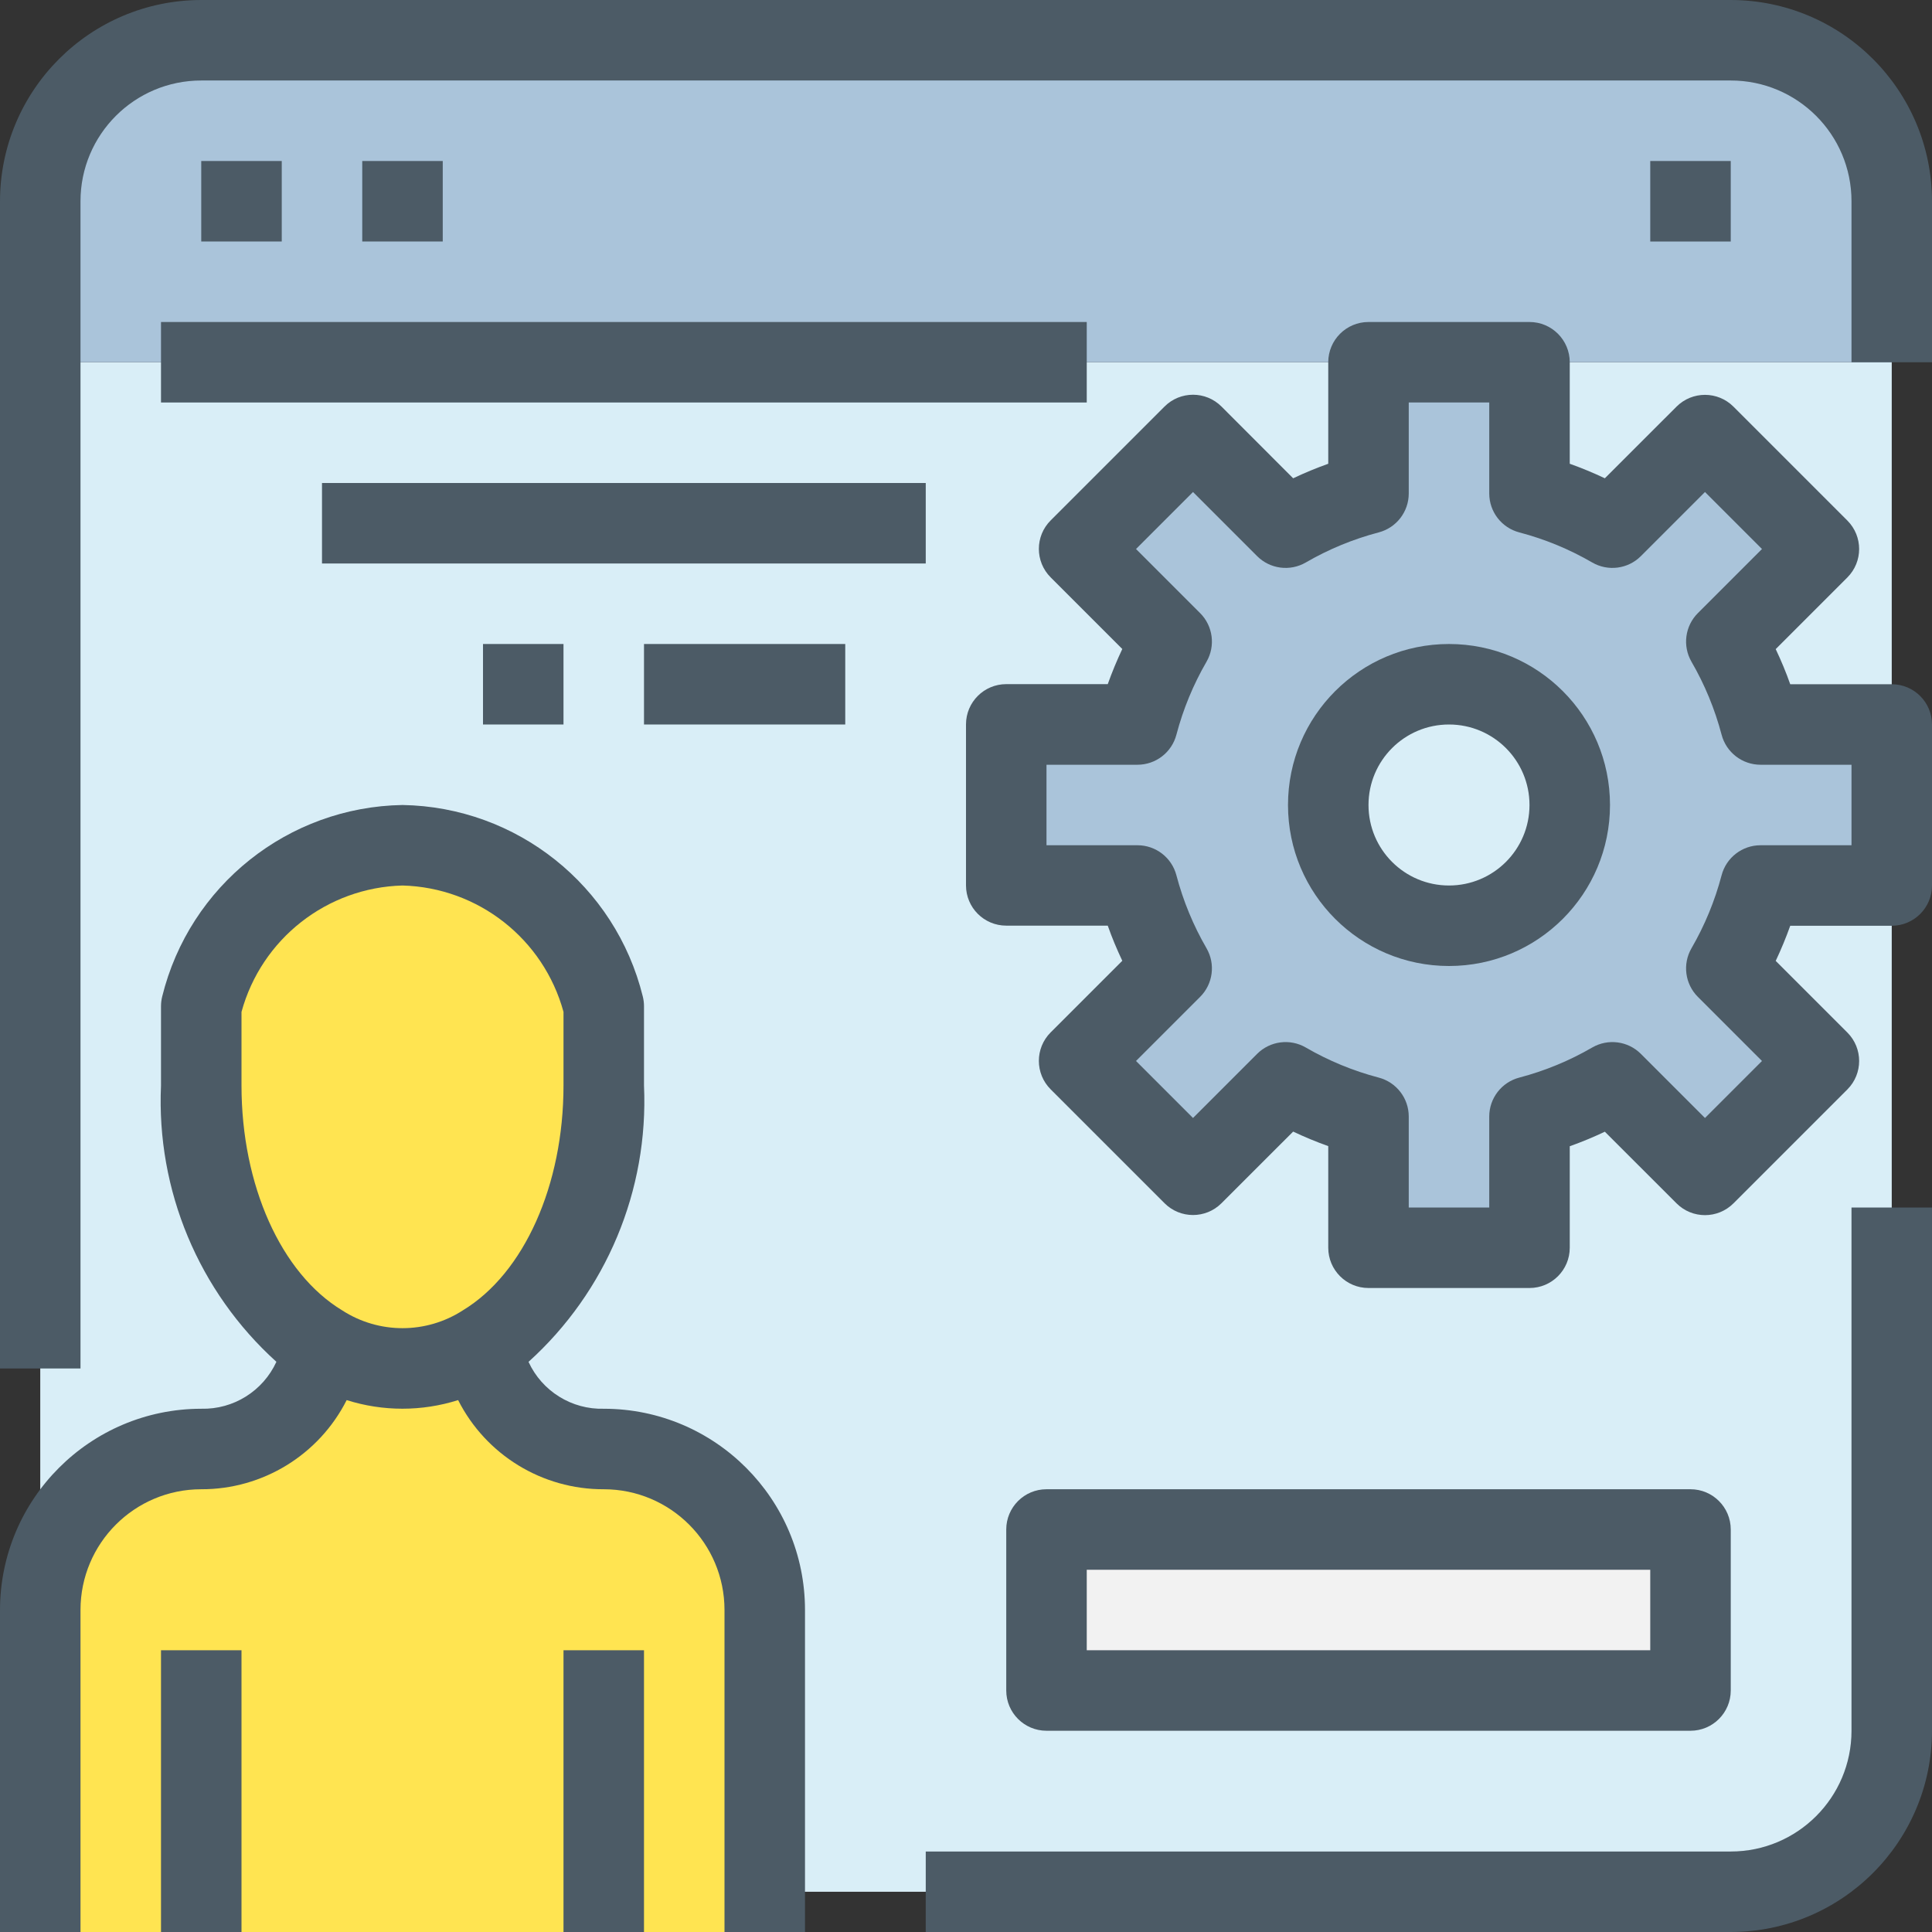 <?xml version="1.0" encoding="iso-8859-1"?>
<!-- Generator: Adobe Illustrator 19.0.0, SVG Export Plug-In . SVG Version: 6.00 Build 0)  -->
<svg version="1.1" id="Capa_1" xmlns="http://www.w3.org/2000/svg" xmlns:xlink="http://www.w3.org/1999/xlink" x="0px" y="0px"
	 viewBox="0 0 512 512" style="enable-background:new 0 0 512 512;" xml:space="preserve">
<rect x="0" y="0" width="512" height="512" fill="#333333" stroke="none"/>
<path style="fill:#D9EEF7;" d="M501.333,96v362.667c0,23.564-19.103,42.667-42.667,42.667H53.333
	c-23.564,0-42.667-19.103-42.667-42.667V96H501.333z"/>
<path style="fill:#AAC4DA;" d="M501.333,53.333V96H10.667V53.333c0-23.564,19.103-42.667,42.667-42.667h405.333
	C482.231,10.667,501.333,29.769,501.333,53.333z"/>
<path style="fill:#F2F2F2;" d="M277.333,405.333H448V448H277.333V405.333z"/>
<g>
	<path style="fill:#FFE451;" d="M202.667,426.667V512h-192v-85.333c0-23.564,19.103-42.667,42.667-42.667
		c16.094,0.254,29.796-11.654,31.787-27.627c13.139,8.391,29.954,8.391,43.093,0C130.204,372.346,143.906,384.254,160,384
		C183.564,384,202.667,403.103,202.667,426.667z"/>
	<path style="fill:#FFE451;" d="M128.213,356.373c-13.139,8.391-29.954,8.391-43.093,0c-18.667-11.307-31.787-37.333-31.787-68.693
		v-21.013c0,0,10.667-42.667,53.333-42.667S160,266.667,160,266.667v21.013C160,319.04,146.88,345.067,128.213,356.373z"/>
</g>
<circle style="fill:#D9EEF7;" cx="384" cy="213.333" r="32"/>
<path style="fill:#AAC4DA;" d="M501.333,192v42.667H466.56c-2.019,7.699-5.069,15.091-9.067,21.973l24.533,24.533L451.84,311.36
	l-24.533-24.533c-6.883,3.998-14.274,7.048-21.973,9.067v34.773h-42.667v-34.773c-7.699-2.019-15.091-5.069-21.973-9.067
	L316.16,311.36l-30.187-30.187l24.533-24.533c-3.998-6.883-7.048-14.274-9.067-21.973h-34.773V192h34.773
	c2.019-7.699,5.069-15.091,9.067-21.973l-24.533-24.533l30.187-30.187l24.533,24.533c6.883-3.998,14.274-7.048,21.973-9.067V96
	h42.667v34.773c7.699,2.019,15.091,5.069,21.973,9.067l24.533-24.533l30.187,30.187l-24.533,24.533
	c3.998,6.883,7.048,14.274,9.067,21.973H501.333z M416,213.333c0-17.673-14.327-32-32-32s-32,14.327-32,32s14.327,32,32,32
	S416,231.006,416,213.333z"/>
<g>
	<path style="fill:#4C5B66;" d="M501.333,181.333h-26.901c-1.12-3.2-2.411-6.261-3.851-9.312l18.987-18.987
		c4.164-4.165,4.164-10.917,0-15.083l-30.187-30.187c-4.165-4.164-10.917-4.164-15.083,0l-18.997,18.987
		c-3.034-1.438-6.139-2.723-9.301-3.851V96c0-5.891-4.776-10.667-10.667-10.667h-42.667C356.776,85.333,352,90.109,352,96v26.901
		c-3.163,1.127-6.267,2.412-9.301,3.851l-18.997-19.019c-4.165-4.164-10.917-4.164-15.083,0l-30.187,30.187
		c-4.164,4.165-4.164,10.917,0,15.083l18.987,18.987c-1.44,3.051-2.731,6.165-3.851,9.312h-26.901
		c-5.891,0-10.667,4.776-10.667,10.667v42.667c0,5.891,4.776,10.667,10.667,10.667h26.901c1.12,3.2,2.411,6.261,3.851,9.312
		L278.432,273.6c-4.164,4.165-4.164,10.917,0,15.083l30.187,30.187c4.165,4.164,10.917,4.164,15.083,0l18.997-18.987
		c3.034,1.438,6.138,2.723,9.301,3.851v26.933c0,5.891,4.776,10.667,10.667,10.667h42.667c5.891,0,10.667-4.776,10.667-10.667
		v-26.901c3.163-1.127,6.267-2.412,9.301-3.851l18.997,18.987c4.165,4.164,10.917,4.164,15.083,0l30.187-30.187
		c4.164-4.165,4.164-10.917,0-15.083l-18.987-18.987c1.44-3.051,2.731-6.165,3.851-9.312h26.901c5.891,0,10.667-4.776,10.667-10.667
		V192C512,186.109,507.224,181.333,501.333,181.333L501.333,181.333z M490.667,224H466.56c-4.857-0.001-9.101,3.279-10.325,7.979
		c-1.785,6.77-4.468,13.271-7.979,19.328c-2.413,4.181-1.717,9.461,1.696,12.875l16.992,16.992l-15.104,15.104l-16.992-16.992
		c-3.413-3.413-8.694-4.109-12.875-1.696c-6.055,3.516-12.556,6.2-19.328,7.979c-4.7,1.224-7.98,5.468-7.979,10.325V320h-21.333
		v-24.107c0.001-4.857-3.279-9.101-7.979-10.325c-6.772-1.778-13.273-4.462-19.328-7.979c-4.181-2.413-9.461-1.717-12.875,1.696
		l-16.992,16.992l-15.104-15.104l16.992-16.992c3.414-3.413,4.109-8.694,1.696-12.875c-3.511-6.057-6.194-12.558-7.979-19.328
		c-1.224-4.7-5.468-7.98-10.325-7.979h-24.107v-21.333h24.107c4.857,0.001,9.101-3.279,10.325-7.979
		c1.784-6.77,4.468-13.271,7.979-19.328c2.413-4.181,1.717-9.461-1.696-12.875l-16.992-16.992l15.104-15.104l16.992,16.992
		c3.413,3.413,8.694,4.109,12.875,1.696c6.055-3.516,12.556-6.2,19.328-7.979c4.7-1.224,7.98-5.468,7.979-10.325v-24.107h21.333
		v24.107c-0.001,4.857,3.279,9.101,7.979,10.325c6.772,1.778,13.273,4.462,19.328,7.979c4.181,2.413,9.461,1.717,12.875-1.696
		l16.992-16.992l15.104,15.104l-16.992,16.992c-3.413,3.413-4.109,8.694-1.696,12.875c3.511,6.057,6.194,12.558,7.979,19.328
		c1.224,4.7,5.468,7.98,10.325,7.979h24.107V224z"/>
	<path style="fill:#4C5B66;" d="M384,170.667c-23.564,0-42.667,19.103-42.667,42.667S360.436,256,384,256
		c23.564,0,42.667-19.103,42.667-42.667S407.564,170.667,384,170.667z M384,234.667c-11.782,0-21.333-9.551-21.333-21.333
		S372.218,192,384,192c11.782,0,21.333,9.551,21.333,21.333S395.782,234.667,384,234.667z"/>
	<path style="fill:#4C5B66;" d="M160.085,373.333c-8.564,0.254-16.448-4.64-20.021-12.427
		c20.618-18.619,31.841-45.474,30.603-73.227v-21.013c0-0.874-0.108-1.744-0.32-2.592c-7.253-29.405-33.398-50.238-63.68-50.741
		c-30.282,0.503-56.427,21.337-63.68,50.741c-0.212,0.848-0.32,1.718-0.32,2.592v21.013c-1.237,27.745,9.977,54.594,30.581,73.216
		c-3.555,7.754-11.387,12.646-19.915,12.437C23.893,373.369,0.035,397.226,0,426.667V512h21.333v-85.333c0-17.673,14.327-32,32-32
		c16.28,0.045,31.193-9.098,38.539-23.627c9.61,3.043,19.926,3.043,29.536,0c7.362,14.539,22.295,23.682,38.592,23.627
		c17.673,0,32,14.327,32,32V512h21.333v-85.333C213.333,397.245,189.507,373.38,160.085,373.333L160.085,373.333z M90.667,347.253
		C74.453,337.44,64,314.059,64,287.68v-19.509c5.283-19.352,22.614-32.961,42.667-33.504c20.049,0.541,37.38,14.146,42.667,33.493
		v19.52c0,26.379-10.453,49.76-26.667,59.573C112.93,353.554,100.403,353.554,90.667,347.253z"/>
	<path style="fill:#4C5B66;" d="M448,458.667c5.891,0,10.667-4.776,10.667-10.667v-42.667c0-5.891-4.776-10.667-10.667-10.667
		H277.333c-5.891,0-10.667,4.776-10.667,10.667V448c0,5.891,4.776,10.667,10.667,10.667H448z M288,416h149.333v21.333H288V416z"/>
	<path style="fill:#4C5B66;" d="M458.667,0H53.333C23.893,0.035,0.035,23.893,0,53.333v309.333h21.333V53.333
		c0-17.673,14.327-32,32-32h405.333c17.673,0,32,14.327,32,32V96H512V53.333C511.965,23.893,488.107,0.035,458.667,0z"/>
	<path style="fill:#4C5B66;" d="M490.667,458.667c0,17.673-14.327,32-32,32H245.333V512h213.333
		c29.441-0.035,53.298-23.893,53.333-53.333V320h-21.333V458.667z"/>
	<path style="fill:#4C5B66;" d="M42.667,85.333H288v21.333H42.667V85.333z"/>
	<path style="fill:#4C5B66;" d="M53.333,42.667h21.333V64H53.333V42.667z"/>
	<path style="fill:#4C5B66;" d="M96,42.667h21.333V64H96V42.667z"/>
	<path style="fill:#4C5B66;" d="M437.333,42.667h21.333V64h-21.333V42.667z"/>
	<path style="fill:#4C5B66;" d="M42.667,437.333H64V512H42.667V437.333z"/>
	<path style="fill:#4C5B66;" d="M149.333,437.333h21.333V512h-21.333V437.333z"/>
	<path style="fill:#4C5B66;" d="M85.333,128h160v21.333h-160V128z"/>
	<path style="fill:#4C5B66;" d="M170.667,170.667H224V192h-53.333V170.667z"/>
	<path style="fill:#4C5B66;" d="M128,170.667h21.333V192H128V170.667z"/>
</g>
<g>
</g>
<g>
</g>
<g>
</g>
<g>
</g>
<g>
</g>
<g>
</g>
<g>
</g>
<g>
</g>
<g>
</g>
<g>
</g>
<g>
</g>
<g>
</g>
<g>
</g>
<g>
</g>
<g>
</g>
</svg>
